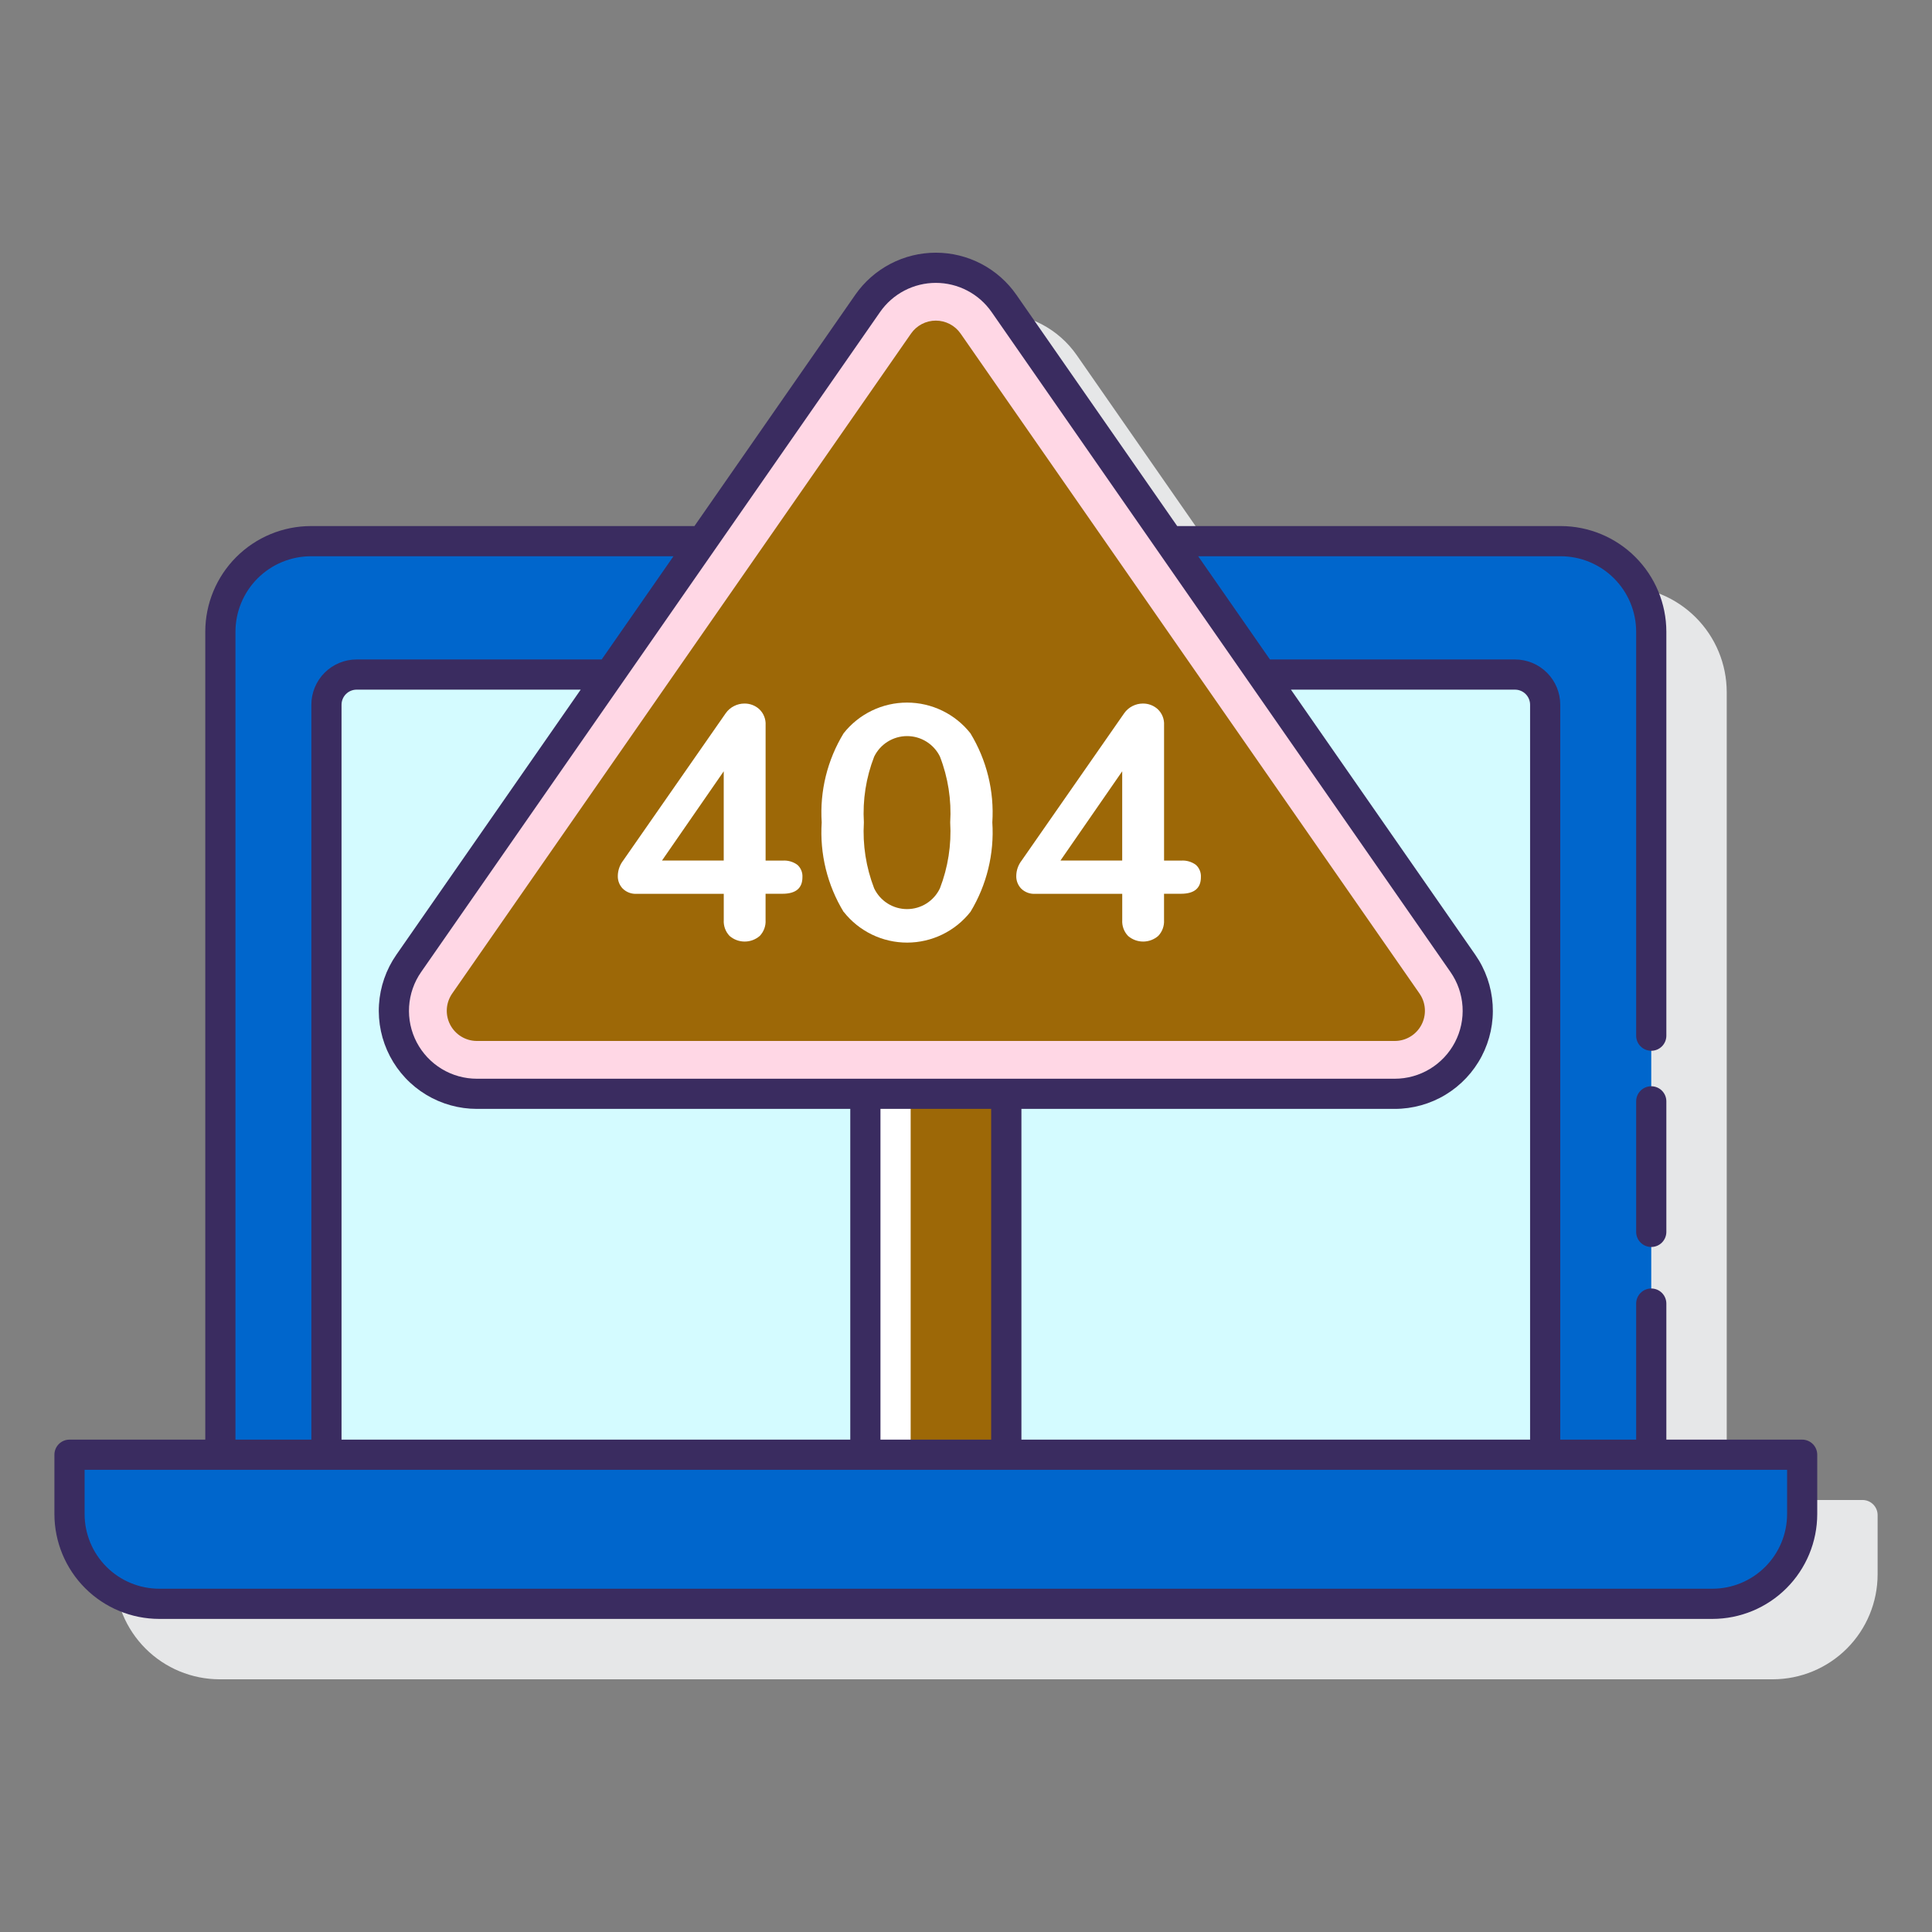 <svg width="300" height="300" viewBox="0 0 300 300" fill="none" xmlns="http://www.w3.org/2000/svg">
<rect x="0" y="0" width="300" height="300" fill="#808080" stroke="none"/>
<g id="error-404">
<path id="Vector" d="M289.219 232.92H268.125V107.468C268.12 103.118 266.39 98.948 263.314 95.873C260.239 92.797 256.068 91.067 251.719 91.062H192.166L167.198 55.153C165.796 53.135 163.925 51.486 161.747 50.347C159.568 49.208 157.147 48.613 154.689 48.613C152.231 48.613 149.809 49.208 147.631 50.347C145.452 51.486 143.582 53.135 142.179 55.153L117.209 91.062H57.656C53.307 91.067 49.137 92.798 46.061 95.873C42.986 98.949 41.256 103.118 41.25 107.468V232.92H20.168C19.546 232.92 18.95 233.166 18.511 233.606C18.071 234.046 17.824 234.642 17.824 235.263V244.481C17.829 248.798 19.545 252.936 22.597 255.988C25.649 259.04 29.788 260.757 34.104 260.761H275.276C279.592 260.756 283.73 259.039 286.782 255.987C289.834 252.935 291.551 248.797 291.555 244.481V235.263C291.555 234.643 291.31 234.048 290.871 233.608C290.433 233.169 289.839 232.921 289.219 232.92V232.92Z" fill="#E6E7E8"/>
<path id="Vector_2" d="M256.406 225.888V98.093C256.406 94.363 254.925 90.787 252.287 88.149C249.65 85.512 246.073 84.031 242.344 84.031H48.281C44.552 84.031 40.975 85.512 38.338 88.149C35.7 90.787 34.219 94.363 34.219 98.093V225.888H256.406Z" fill="#0066CC"/>
<path id="Vector_3" d="M239.937 225.888V109.432C239.937 108.189 239.443 106.997 238.564 106.117C237.685 105.238 236.492 104.745 235.249 104.745H55.378C54.135 104.745 52.943 105.238 52.064 106.117C51.184 106.997 50.691 108.189 50.691 109.432V225.888H239.937Z" fill="#D4FBFF"/>
<path id="Vector_4" d="M10.793 225.888V235.109C10.794 238.804 12.262 242.348 14.875 244.96C17.488 247.573 21.031 249.042 24.727 249.042H265.898C269.594 249.042 273.138 247.574 275.752 244.961C278.365 242.348 279.834 238.804 279.834 235.109V225.888H10.793Z" fill="#0066CC"/>
<path id="Vector_5" d="M227.159 149.595L155.897 47.109C154.71 45.402 153.127 44.007 151.284 43.043C149.441 42.08 147.392 41.577 145.312 41.577C143.233 41.577 141.184 42.08 139.341 43.043C137.498 44.007 135.915 45.402 134.728 47.109L63.469 149.595C62.124 151.528 61.335 153.792 61.187 156.142C61.039 158.492 61.537 160.837 62.627 162.924C63.718 165.011 65.359 166.759 67.373 167.979C69.387 169.199 71.696 169.844 74.051 169.845H216.574C218.929 169.845 221.239 169.2 223.253 167.98C225.267 166.76 226.909 165.012 227.999 162.925C229.09 160.838 229.588 158.493 229.44 156.142C229.292 153.792 228.503 151.528 227.159 149.595V149.595Z" fill="#FFD7E5"/>
<path id="Vector_6" d="M220.423 154.28L149.161 51.797C148.729 51.176 148.154 50.669 147.484 50.319C146.814 49.968 146.069 49.786 145.312 49.786C144.556 49.786 143.811 49.968 143.141 50.319C142.471 50.669 141.896 51.176 141.464 51.797L70.214 154.277C69.725 154.98 69.438 155.804 69.384 156.658C69.33 157.513 69.511 158.366 69.908 159.125C70.305 159.884 70.901 160.52 71.634 160.963C72.366 161.407 73.206 161.641 74.062 161.641H216.574C217.43 161.641 218.27 161.407 219.002 160.963C219.734 160.52 220.33 159.884 220.727 159.126C221.123 158.367 221.305 157.514 221.251 156.66C221.197 155.806 220.911 154.983 220.423 154.28V154.28Z" fill="#9D6807"/>
<g id="Group">
<path id="Vector_7" d="M123.827 134.297C124.09 134.537 124.296 134.833 124.43 135.163C124.564 135.493 124.622 135.849 124.601 136.205C124.601 137.923 123.57 138.783 121.507 138.783H118.877V142.856C118.906 143.309 118.841 143.762 118.685 144.188C118.53 144.614 118.288 145.003 117.975 145.331C117.324 145.895 116.492 146.205 115.631 146.205C114.77 146.205 113.938 145.895 113.287 145.331C112.974 145.003 112.732 144.614 112.577 144.188C112.422 143.762 112.356 143.309 112.385 142.856V138.792H98.871C98.475 138.816 98.077 138.757 97.704 138.62C97.332 138.482 96.992 138.269 96.706 137.993C96.451 137.73 96.251 137.42 96.118 137.079C95.985 136.738 95.922 136.374 95.932 136.008C95.944 135.149 96.234 134.317 96.757 133.636L112.695 110.742C113.026 110.272 113.469 109.891 113.984 109.634C114.479 109.381 115.026 109.248 115.582 109.247C116.439 109.233 117.269 109.546 117.902 110.123C118.236 110.44 118.497 110.825 118.666 111.253C118.835 111.68 118.909 112.139 118.882 112.598V133.636H121.512C122.338 133.572 123.16 133.806 123.827 134.297V134.297ZM102.792 133.627H112.38V119.766L102.792 133.627Z" fill="white"/>
<path id="Vector_8" d="M130.997 141.602C128.462 137.43 127.274 132.578 127.594 127.706C127.278 122.851 128.467 118.017 130.997 113.862C132.172 112.376 133.668 111.176 135.372 110.351C137.077 109.526 138.947 109.097 140.841 109.097C142.735 109.097 144.604 109.526 146.309 110.351C148.014 111.176 149.509 112.376 150.684 113.862C153.213 118.018 154.402 122.851 154.088 127.706C154.404 132.567 153.223 137.408 150.703 141.577C149.532 143.067 148.039 144.273 146.335 145.102C144.631 145.932 142.761 146.365 140.866 146.367C138.97 146.37 137.099 145.942 135.393 145.117C133.687 144.291 132.19 143.09 131.016 141.602H130.997ZM145.95 137.941C147.209 134.683 147.753 131.193 147.546 127.706C147.759 124.219 147.215 120.728 145.95 117.471C145.48 116.517 144.751 115.714 143.847 115.154C142.943 114.593 141.9 114.297 140.836 114.3C139.772 114.303 138.731 114.604 137.83 115.169C136.928 115.734 136.204 116.541 135.738 117.497C134.477 120.745 133.933 124.228 134.142 127.706C133.934 131.193 134.479 134.684 135.738 137.941C136.198 138.906 136.921 139.721 137.825 140.292C138.729 140.862 139.775 141.165 140.844 141.165C141.913 141.165 142.96 140.862 143.863 140.292C144.767 139.721 145.49 138.906 145.95 137.941V137.941Z" fill="white"/>
<path id="Vector_9" d="M185.702 134.297C185.965 134.537 186.17 134.834 186.304 135.164C186.438 135.494 186.497 135.849 186.476 136.205C186.476 137.923 185.444 138.783 183.38 138.783H180.75V142.856C180.778 143.309 180.713 143.762 180.558 144.188C180.403 144.614 180.162 145.003 179.85 145.331C179.199 145.895 178.367 146.205 177.506 146.205C176.645 146.205 175.813 145.895 175.163 145.331C174.849 145.003 174.607 144.614 174.452 144.188C174.297 143.762 174.231 143.309 174.26 142.856V138.792H160.744C160.347 138.816 159.95 138.757 159.577 138.62C159.204 138.482 158.864 138.269 158.578 137.993C158.324 137.73 158.124 137.419 157.991 137.078C157.858 136.737 157.795 136.374 157.805 136.008C157.816 135.148 158.106 134.316 158.632 133.636L174.57 110.742C174.9 110.272 175.342 109.891 175.856 109.634C176.351 109.381 176.899 109.248 177.455 109.247C178.312 109.233 179.141 109.546 179.775 110.123C180.109 110.439 180.37 110.825 180.539 111.252C180.709 111.68 180.782 112.139 180.755 112.598V133.636H183.384C184.211 133.571 185.034 133.806 185.702 134.297V134.297ZM164.665 133.627H174.255V119.766L164.665 133.627Z" fill="white"/>
</g>
<path id="Vector_10" d="M134.377 169.845H156.251V225.888H134.377V169.845Z" fill="#9D6807"/>
<path id="Vector_11" d="M134.377 169.845H141.408V225.888H134.377V169.845Z" fill="white"/>
<path id="Vector_12" d="M279.844 223.545H258.75V202.42C258.75 201.799 258.503 201.203 258.064 200.763C257.624 200.323 257.028 200.077 256.406 200.077C255.785 200.077 255.189 200.323 254.749 200.763C254.309 201.203 254.062 201.799 254.062 202.42V223.545H242.276V109.432C242.276 107.567 241.535 105.779 240.216 104.46C238.898 103.142 237.109 102.401 235.245 102.401H197.196L186.054 86.374H242.344C245.451 86.378 248.429 87.614 250.626 89.811C252.823 92.008 254.059 94.986 254.062 98.093V160.821C254.062 161.443 254.309 162.039 254.749 162.478C255.189 162.918 255.785 163.165 256.406 163.165C257.028 163.165 257.624 162.918 258.064 162.478C258.503 162.039 258.75 161.443 258.75 160.821V98.093C258.745 93.743 257.015 89.573 253.939 86.498C250.864 83.422 246.693 81.692 242.344 81.687H182.794L157.823 45.778C156.421 43.76 154.55 42.111 152.372 40.972C150.193 39.833 147.772 39.238 145.314 39.238C142.856 39.238 140.434 39.833 138.256 40.972C136.077 42.111 134.207 43.76 132.804 45.778L107.834 81.687H48.281C43.932 81.692 39.761 83.422 36.686 86.498C33.61 89.573 31.88 93.743 31.875 98.093V223.545H10.793C10.171 223.545 9.575 223.791 9.136 224.231C8.696 224.671 8.449 225.267 8.449 225.888V235.109C8.454 239.424 10.171 243.561 13.222 246.612C16.274 249.663 20.411 251.379 24.727 251.384H265.898C270.214 251.38 274.353 249.664 277.405 246.613C280.457 243.562 282.175 239.425 282.18 235.109V225.888C282.18 225.268 281.935 224.673 281.496 224.233C281.058 223.794 280.464 223.546 279.844 223.545ZM235.247 107.088C235.868 107.088 236.465 107.335 236.904 107.775C237.344 108.214 237.591 108.81 237.591 109.432V223.545H158.606V172.188H216.574C219.357 172.188 222.087 171.426 224.467 169.985C226.848 168.543 228.788 166.477 230.077 164.011C231.366 161.544 231.955 158.772 231.779 155.995C231.604 153.217 230.672 150.541 229.083 148.256L200.456 107.088H235.247ZM53.034 223.545V109.432C53.034 108.81 53.281 108.214 53.721 107.775C54.16 107.335 54.757 107.088 55.378 107.088H90.171L61.544 148.256C59.955 150.542 59.023 153.219 58.848 155.997C58.673 158.775 59.263 161.548 60.553 164.015C61.843 166.482 63.784 168.547 66.166 169.988C68.548 171.429 71.279 172.19 74.062 172.188H132.03V223.545H53.034ZM136.718 172.188H153.907V223.545H136.718V172.188ZM136.655 48.452C137.626 47.055 138.921 45.914 140.429 45.125C141.937 44.337 143.613 43.925 145.315 43.925C147.016 43.925 148.693 44.337 150.201 45.125C151.709 45.914 153.004 47.055 153.975 48.452L225.234 150.938C226.334 152.519 226.98 154.372 227.101 156.295C227.222 158.218 226.815 160.137 225.922 161.844C225.03 163.552 223.687 164.982 222.039 165.98C220.391 166.978 218.501 167.506 216.574 167.505H74.062C72.135 167.508 70.244 166.982 68.594 165.985C66.944 164.987 65.6 163.557 64.706 161.85C63.812 160.142 63.403 158.222 63.524 156.298C63.645 154.374 64.29 152.52 65.391 150.938L136.655 48.452ZM36.562 98.093C36.566 94.986 37.802 92.008 39.999 89.811C42.196 87.614 45.174 86.378 48.281 86.374H104.576L93.431 102.401H55.378C53.513 102.401 51.725 103.142 50.406 104.46C49.088 105.779 48.347 107.567 48.347 109.432V223.545H36.562V98.093ZM277.5 235.109C277.496 238.182 276.272 241.128 274.099 243.3C271.925 245.472 268.979 246.694 265.905 246.696H24.727C21.654 246.693 18.708 245.471 16.536 243.299C14.363 241.127 13.14 238.181 13.137 235.109V228.232H277.5V235.109Z" fill="#3A2C60"/>
<path id="Vector_13" d="M256.406 168.673C255.785 168.673 255.189 168.92 254.749 169.359C254.309 169.799 254.062 170.395 254.062 171.016V191.287C254.062 191.909 254.309 192.505 254.749 192.945C255.189 193.384 255.785 193.631 256.406 193.631C257.028 193.631 257.624 193.384 258.064 192.945C258.503 192.505 258.75 191.909 258.75 191.287V171.016C258.75 170.395 258.503 169.799 258.064 169.359C257.624 168.92 257.028 168.673 256.406 168.673Z" fill="#3A2C60"/>
</g>
</svg>
